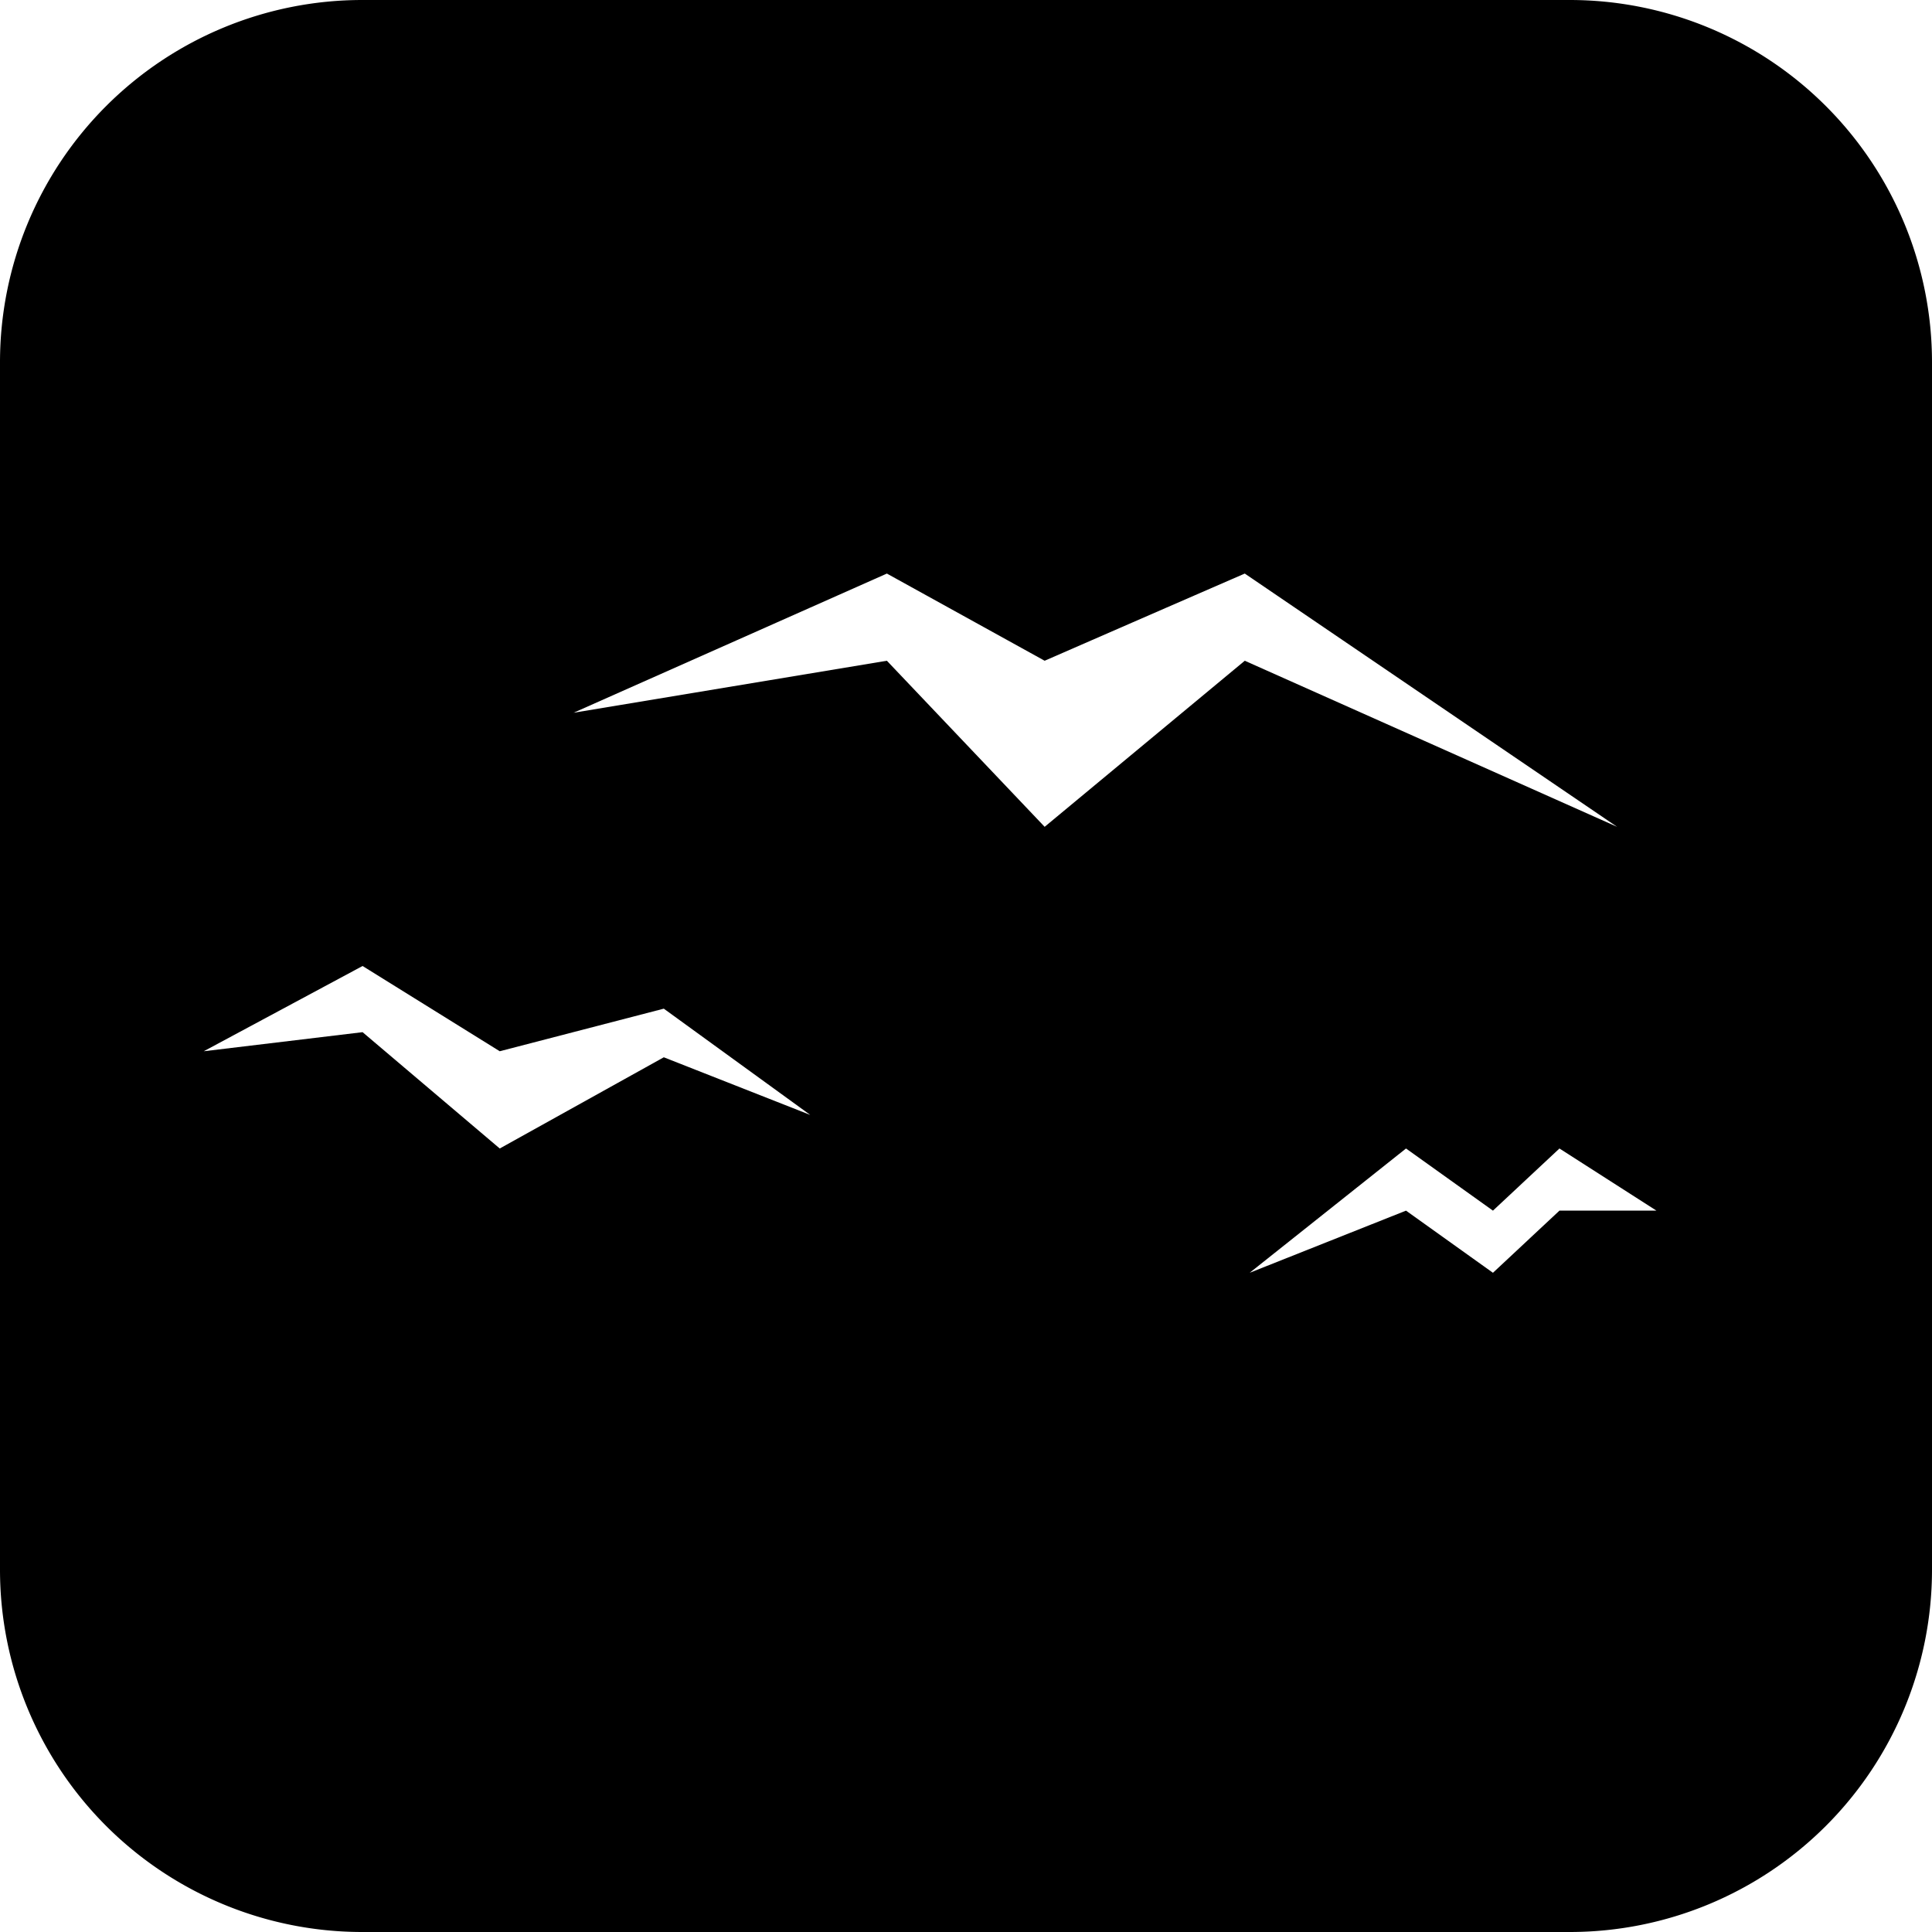 <svg role="img" viewBox="0 0 24 24" xmlns="http://www.w3.org/2000/svg"><title>Bluesky</title><path d="M19.5 0A4.5 4.5 0 0 1 24 4.5v15a4.5 4.5 0 0 1-4.5 4.5h-15A4.5 4.5 0 0 1 0 19.5v-15A4.5 4.5 0 0 1 4.5 0h15Zm-.128 14.267-.826.772-1.08-.772-1.942 1.544 1.942-.772 1.08.772.826-.772h1.205l-1.205-.772ZM4.504 12l-1.973 1.059 1.973-.237 1.704 1.445 2.038-1.133 1.819.716-1.819-1.32-2.038.529L4.504 12Zm10.959-4.875s-.829.36-2.486 1.083l-1.96-1.083-.02.009-3.872 1.72 3.892-.646 1.96 2.063 2.486-2.063 4.625 2.063-4.625-3.146Z"/></svg>